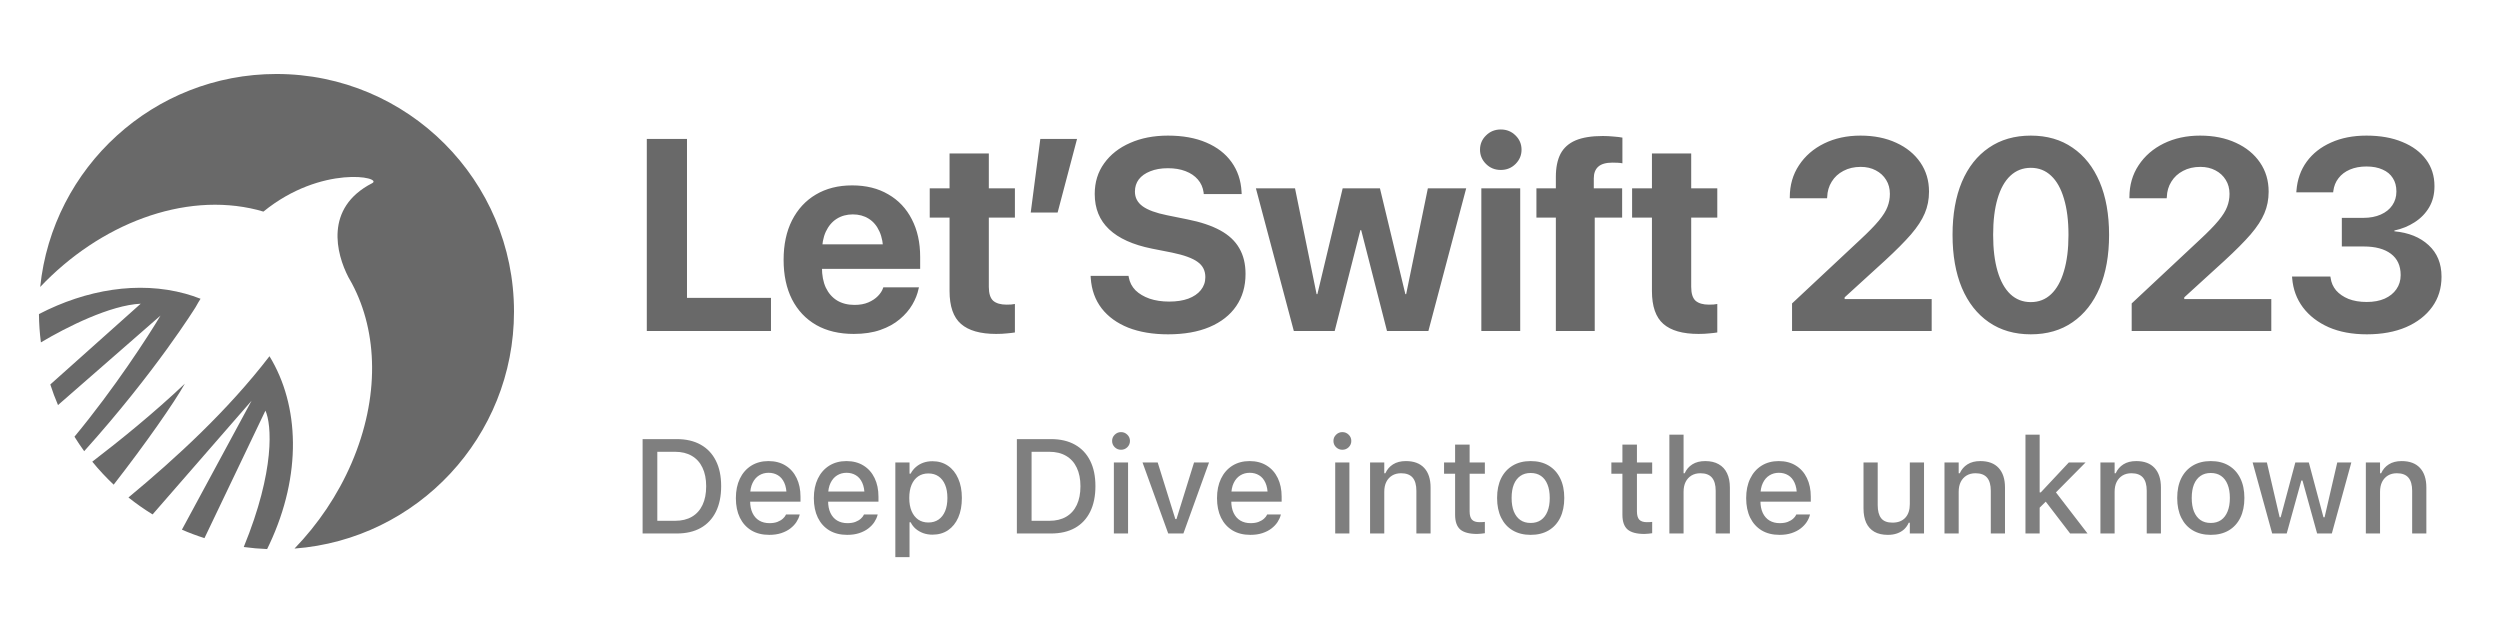 <svg width="321" height="82" viewBox="0 0 321 82" fill="none" xmlns="http://www.w3.org/2000/svg">
<path fill-rule="evenodd" clip-rule="evenodd" d="M37.814 70.436C53.577 69.252 65.998 56.083 65.998 40.011C65.998 23.16 52.343 9.5 35.498 9.5C19.722 9.5 6.744 21.482 5.161 36.846C12.799 28.779 23.601 24.58 33.018 26.944C33.245 27.001 33.465 27.067 33.686 27.132L33.686 27.132L33.686 27.132L33.686 27.132L33.686 27.132L33.821 27.172L33.822 27.17L33.826 27.166C41.289 21.099 49.289 22.749 47.779 23.526C41.611 26.697 43.186 32.606 44.738 35.597C44.886 35.845 45.026 36.099 45.163 36.354C45.172 36.368 45.18 36.383 45.189 36.398C45.199 36.416 45.209 36.433 45.219 36.449L45.212 36.444C48.519 42.669 48.764 51.029 45.153 59.434C43.366 63.592 40.829 67.312 37.814 70.436ZM34.299 70.499C34.404 70.288 34.506 70.075 34.606 69.86C38.766 60.977 38.465 52.054 34.602 45.74C29.234 52.724 22.604 58.811 16.493 63.876C17.479 64.663 18.514 65.389 19.593 66.051L32.303 51.453L23.357 68.01C24.299 68.419 25.265 68.782 26.254 69.096L34.081 52.724C34.88 54.484 35.348 60.349 31.297 70.236C32.283 70.371 33.285 70.46 34.299 70.499ZM14.596 62.231C13.617 61.309 12.698 60.322 11.848 59.279C15.415 56.551 19.781 53.01 23.733 49.267C22.351 51.73 18.692 56.97 14.596 62.231ZM10.81 57.931C20.029 47.68 25.127 39.421 25.127 39.421C25.377 38.968 25.576 38.63 25.752 38.362C25.119 38.115 24.467 37.891 23.788 37.706C17.778 36.061 11.087 37.175 5 40.327C5.012 41.557 5.098 42.771 5.252 43.962C8.554 41.994 14.154 39.178 18.07 38.995L6.459 49.366C6.748 50.267 7.079 51.149 7.448 52.011L20.61 40.52C19.04 43.166 14.681 49.891 9.561 56.072C9.955 56.708 10.372 57.328 10.81 57.931Z" fill="#696969"/>
<path d="M83.049 42.5V17.839H88.21V38.245H98.994V42.5H83.049ZM109.621 42.876C107.753 42.876 106.146 42.494 104.802 41.731C103.457 40.956 102.421 39.857 101.691 38.433C100.974 37.008 100.615 35.322 100.615 33.374V33.357C100.615 31.409 100.974 29.723 101.691 28.298C102.421 26.863 103.44 25.758 104.75 24.983C106.072 24.197 107.627 23.804 109.416 23.804C111.205 23.804 112.749 24.185 114.047 24.949C115.358 25.701 116.366 26.766 117.072 28.145C117.79 29.523 118.149 31.135 118.149 32.981V34.519H103.059V31.375H115.791L113.415 34.314V32.4C113.415 31.329 113.25 30.435 112.919 29.717C112.589 28.988 112.128 28.441 111.535 28.076C110.954 27.712 110.276 27.529 109.501 27.529C108.727 27.529 108.037 27.717 107.434 28.093C106.841 28.469 106.374 29.022 106.032 29.751C105.702 30.469 105.537 31.352 105.537 32.4V34.331C105.537 35.345 105.702 36.211 106.032 36.929C106.374 37.647 106.858 38.199 107.485 38.586C108.111 38.962 108.858 39.15 109.724 39.15C110.407 39.15 111 39.042 111.501 38.826C112.002 38.609 112.412 38.336 112.731 38.005C113.05 37.675 113.267 37.339 113.381 36.997L113.415 36.895H117.995L117.944 37.083C117.807 37.755 117.539 38.433 117.141 39.116C116.742 39.8 116.201 40.426 115.517 40.996C114.845 41.566 114.019 42.022 113.039 42.363C112.071 42.705 110.931 42.876 109.621 42.876ZM127.905 42.876C125.877 42.876 124.373 42.449 123.393 41.594C122.413 40.74 121.923 39.333 121.923 37.373V27.939H119.377V24.18H121.923V19.702H126.965V24.18H130.314V27.939H126.965V36.826C126.965 37.681 127.153 38.279 127.529 38.621C127.916 38.951 128.486 39.116 129.238 39.116C129.466 39.116 129.665 39.111 129.836 39.099C130.007 39.076 130.166 39.053 130.314 39.031V42.688C130.041 42.734 129.699 42.773 129.289 42.808C128.89 42.853 128.429 42.876 127.905 42.876ZM132.346 27.29L133.576 17.839H138.293L135.798 27.29H132.346ZM149.98 42.927C148.032 42.927 146.328 42.642 144.87 42.073C143.423 41.492 142.284 40.666 141.452 39.595C140.62 38.512 140.153 37.214 140.051 35.698L140.034 35.425H144.904L144.938 35.613C145.052 36.251 145.337 36.803 145.793 37.27C146.26 37.726 146.864 38.085 147.604 38.347C148.345 38.598 149.182 38.723 150.117 38.723C151.074 38.723 151.894 38.598 152.578 38.347C153.273 38.085 153.808 37.721 154.184 37.253C154.571 36.775 154.765 36.222 154.765 35.596V35.579C154.765 34.747 154.435 34.097 153.774 33.63C153.124 33.152 152.031 32.753 150.493 32.434L147.895 31.921C145.468 31.431 143.64 30.605 142.409 29.443C141.179 28.281 140.563 26.772 140.563 24.915V24.898C140.563 23.394 140.968 22.083 141.777 20.967C142.586 19.839 143.697 18.967 145.109 18.352C146.522 17.725 148.14 17.412 149.963 17.412C151.865 17.412 153.506 17.708 154.885 18.301C156.275 18.893 157.357 19.731 158.132 20.813C158.906 21.895 159.334 23.154 159.413 24.59L159.431 24.915H154.56L154.543 24.709C154.452 24.06 154.207 23.508 153.808 23.052C153.409 22.585 152.879 22.226 152.219 21.975C151.569 21.724 150.817 21.599 149.963 21.599C149.086 21.599 148.328 21.73 147.69 21.992C147.052 22.243 146.562 22.59 146.22 23.035C145.89 23.479 145.725 23.997 145.725 24.59V24.607C145.725 25.382 146.055 26.008 146.716 26.487C147.377 26.965 148.413 27.347 149.826 27.632L152.441 28.162C154.161 28.503 155.574 28.976 156.679 29.58C157.784 30.184 158.599 30.947 159.123 31.87C159.658 32.782 159.926 33.881 159.926 35.169V35.185C159.926 36.769 159.527 38.142 158.73 39.304C157.944 40.455 156.804 41.349 155.312 41.987C153.831 42.614 152.053 42.927 149.98 42.927ZM166.127 42.5L161.257 24.18H166.281L169.05 37.766H169.152L172.399 24.18H177.184L180.449 37.766H180.551L183.337 24.18H188.259L183.405 42.5H178.09L174.775 29.546H174.672L171.374 42.5H166.127ZM190.204 42.5V24.18H195.195V42.5H190.204ZM192.7 21.821C191.948 21.821 191.315 21.565 190.803 21.052C190.29 20.54 190.034 19.93 190.034 19.224C190.034 18.506 190.29 17.896 190.803 17.395C191.315 16.882 191.948 16.626 192.7 16.626C193.452 16.626 194.084 16.882 194.597 17.395C195.109 17.896 195.366 18.506 195.366 19.224C195.366 19.93 195.109 20.54 194.597 21.052C194.084 21.565 193.452 21.821 192.7 21.821ZM199.772 42.5V27.939H197.277V24.18H199.772V22.71C199.772 21.514 199.972 20.528 200.37 19.753C200.781 18.979 201.424 18.403 202.302 18.027C203.19 17.651 204.358 17.463 205.805 17.463C206.261 17.463 206.722 17.486 207.189 17.532C207.656 17.566 208.032 17.611 208.317 17.669V20.967C208.146 20.933 207.947 20.91 207.719 20.898C207.491 20.887 207.263 20.881 207.036 20.881C206.215 20.881 205.611 21.052 205.224 21.394C204.837 21.736 204.643 22.237 204.643 22.898V24.18H208.283V27.939H204.763V42.5H199.772ZM218.09 42.876C216.062 42.876 214.558 42.449 213.578 41.594C212.599 40.74 212.109 39.333 212.109 37.373V27.939H209.562V24.18H212.109V19.702H217.15V24.18H220.5V27.939H217.15V36.826C217.15 37.681 217.338 38.279 217.714 38.621C218.102 38.951 218.671 39.116 219.423 39.116C219.651 39.116 219.85 39.111 220.021 39.099C220.192 39.076 220.352 39.053 220.5 39.031V42.688C220.226 42.734 219.885 42.773 219.474 42.808C219.076 42.853 218.614 42.876 218.09 42.876ZM230.099 42.5V38.962L238.815 30.811C239.886 29.819 240.695 28.993 241.242 28.332C241.789 27.672 242.159 27.079 242.353 26.555C242.558 26.031 242.66 25.484 242.66 24.915V24.88C242.66 24.208 242.501 23.616 242.182 23.103C241.863 22.579 241.419 22.169 240.849 21.873C240.291 21.576 239.647 21.428 238.918 21.428C238.075 21.428 237.334 21.599 236.696 21.941C236.058 22.271 235.557 22.733 235.192 23.325C234.828 23.906 234.634 24.567 234.611 25.308L234.594 25.461H229.809V25.325C229.809 23.775 230.202 22.408 230.988 21.223C231.774 20.027 232.851 19.093 234.218 18.42C235.597 17.748 237.152 17.412 238.884 17.412C240.627 17.412 242.159 17.72 243.481 18.335C244.802 18.939 245.833 19.782 246.574 20.864C247.315 21.947 247.685 23.189 247.685 24.59V24.624C247.685 25.615 247.503 26.538 247.138 27.393C246.785 28.236 246.198 29.136 245.378 30.093C244.557 31.038 243.435 32.166 242.011 33.477L234.867 39.988L236.85 36.519V39.988L234.885 38.398H248.027V42.5H230.099ZM260.756 42.927C258.671 42.927 256.877 42.409 255.373 41.372C253.869 40.335 252.713 38.866 251.904 36.963C251.106 35.049 250.707 32.787 250.707 30.178V30.144C250.707 27.524 251.106 25.262 251.904 23.359C252.713 21.457 253.869 19.993 255.373 18.967C256.877 17.93 258.671 17.412 260.756 17.412C262.841 17.412 264.63 17.93 266.122 18.967C267.626 19.993 268.783 21.457 269.592 23.359C270.401 25.262 270.805 27.524 270.805 30.144V30.178C270.805 32.787 270.401 35.049 269.592 36.963C268.783 38.866 267.626 40.335 266.122 41.372C264.63 42.409 262.841 42.927 260.756 42.927ZM260.756 38.791C261.782 38.791 262.653 38.45 263.371 37.766C264.089 37.083 264.636 36.097 265.012 34.81C265.399 33.522 265.593 31.978 265.593 30.178V30.144C265.593 28.332 265.399 26.789 265.012 25.513C264.636 24.225 264.089 23.245 263.371 22.573C262.653 21.89 261.782 21.548 260.756 21.548C259.731 21.548 258.853 21.89 258.124 22.573C257.407 23.245 256.86 24.225 256.484 25.513C256.108 26.789 255.92 28.332 255.92 30.144V30.178C255.92 31.978 256.108 33.522 256.484 34.81C256.86 36.097 257.407 37.083 258.124 37.766C258.853 38.45 259.731 38.791 260.756 38.791ZM273.708 42.5V38.962L282.424 30.811C283.495 29.819 284.303 28.993 284.85 28.332C285.397 27.672 285.768 27.079 285.961 26.555C286.166 26.031 286.269 25.484 286.269 24.915V24.88C286.269 24.208 286.109 23.616 285.79 23.103C285.471 22.579 285.027 22.169 284.457 21.873C283.899 21.576 283.255 21.428 282.526 21.428C281.683 21.428 280.942 21.599 280.304 21.941C279.666 22.271 279.165 22.733 278.801 23.325C278.436 23.906 278.242 24.567 278.219 25.308L278.202 25.461H273.417V25.325C273.417 23.775 273.81 22.408 274.596 21.223C275.383 20.027 276.459 19.093 277.826 18.42C279.205 17.748 280.76 17.412 282.492 17.412C284.235 17.412 285.768 17.72 287.089 18.335C288.411 18.939 289.442 19.782 290.182 20.864C290.923 21.947 291.293 23.189 291.293 24.59V24.624C291.293 25.615 291.111 26.538 290.746 27.393C290.393 28.236 289.806 29.136 288.986 30.093C288.166 31.038 287.044 32.166 285.619 33.477L278.476 39.988L280.458 36.519V39.988L278.493 38.398H291.635V42.5H273.708ZM303.903 42.927C302.035 42.927 300.405 42.625 299.015 42.022C297.625 41.406 296.52 40.557 295.7 39.475C294.891 38.393 294.43 37.145 294.316 35.732L294.299 35.51H299.22L299.255 35.698C299.334 36.291 299.568 36.821 299.955 37.288C300.354 37.743 300.884 38.108 301.545 38.381C302.217 38.643 302.997 38.774 303.886 38.774C304.775 38.774 305.544 38.632 306.193 38.347C306.843 38.051 307.344 37.647 307.697 37.134C308.062 36.61 308.244 36.012 308.244 35.339V35.305C308.244 34.12 307.828 33.215 306.996 32.588C306.165 31.961 305.003 31.648 303.51 31.648H300.69V27.974H303.442C304.308 27.974 305.059 27.831 305.697 27.546C306.336 27.262 306.825 26.869 307.167 26.367C307.52 25.855 307.697 25.268 307.697 24.607V24.573C307.697 23.901 307.543 23.331 307.236 22.864C306.939 22.385 306.501 22.021 305.92 21.77C305.35 21.508 304.661 21.377 303.852 21.377C303.054 21.377 302.348 21.508 301.733 21.77C301.117 22.032 300.628 22.402 300.263 22.881C299.898 23.348 299.676 23.901 299.596 24.539L299.579 24.692H294.845L294.863 24.487C294.976 23.052 295.415 21.81 296.178 20.762C296.953 19.702 297.996 18.882 299.306 18.301C300.616 17.708 302.131 17.412 303.852 17.412C305.629 17.412 307.167 17.686 308.466 18.232C309.776 18.768 310.79 19.52 311.508 20.488C312.226 21.457 312.585 22.59 312.585 23.889V23.923C312.585 24.949 312.357 25.849 311.901 26.623C311.445 27.398 310.824 28.036 310.038 28.538C309.264 29.039 308.398 29.392 307.441 29.597V29.7C309.275 29.871 310.739 30.463 311.833 31.477C312.938 32.491 313.49 33.835 313.49 35.51V35.544C313.49 37.014 313.092 38.302 312.294 39.407C311.497 40.512 310.38 41.378 308.945 42.004C307.509 42.62 305.829 42.927 303.903 42.927Z" fill="#696969"/>
<path d="M82.51 68.5V56.381H86.894C88.092 56.381 89.117 56.619 89.968 57.095C90.819 57.571 91.468 58.257 91.916 59.153C92.37 60.048 92.596 61.132 92.596 62.403V62.419C92.596 63.702 92.372 64.796 91.924 65.703C91.477 66.61 90.827 67.305 89.976 67.786C89.125 68.262 88.097 68.5 86.894 68.5H82.51ZM84.399 66.871H86.684C87.529 66.871 88.249 66.697 88.842 66.35C89.436 66.003 89.889 65.499 90.203 64.838C90.516 64.178 90.673 63.38 90.673 62.445V62.428C90.673 61.498 90.513 60.703 90.194 60.043C89.881 59.382 89.424 58.878 88.825 58.531C88.232 58.184 87.518 58.01 86.684 58.01H84.399V66.871ZM98.769 68.676C97.879 68.676 97.115 68.486 96.476 68.105C95.838 67.719 95.345 67.173 94.998 66.468C94.657 65.762 94.486 64.928 94.486 63.965V63.956C94.486 63.005 94.657 62.173 94.998 61.462C95.34 60.751 95.824 60.197 96.451 59.799C97.084 59.402 97.823 59.203 98.668 59.203C99.519 59.203 100.253 59.396 100.869 59.782C101.485 60.163 101.958 60.698 102.288 61.386C102.618 62.07 102.784 62.867 102.784 63.78V64.418H95.41V63.117H101.877L100.995 64.326V63.595C100.995 62.946 100.897 62.408 100.701 61.983C100.505 61.552 100.233 61.233 99.886 61.025C99.539 60.813 99.139 60.706 98.685 60.706C98.232 60.706 97.826 60.818 97.467 61.042C97.115 61.261 96.835 61.585 96.627 62.016C96.42 62.447 96.317 62.974 96.317 63.595V64.326C96.317 64.925 96.418 65.437 96.619 65.863C96.821 66.288 97.106 66.613 97.476 66.837C97.851 67.061 98.293 67.173 98.803 67.173C99.195 67.173 99.533 67.12 99.819 67.013C100.104 66.901 100.337 66.764 100.516 66.602C100.695 66.44 100.821 66.28 100.894 66.123L100.919 66.056H102.683L102.666 66.132C102.588 66.434 102.45 66.736 102.254 67.039C102.059 67.335 101.801 67.607 101.482 67.853C101.163 68.1 100.776 68.298 100.323 68.45C99.869 68.601 99.351 68.676 98.769 68.676ZM108.78 68.676C107.89 68.676 107.126 68.486 106.487 68.105C105.849 67.719 105.356 67.173 105.009 66.468C104.668 65.762 104.497 64.928 104.497 63.965V63.956C104.497 63.005 104.668 62.173 105.009 61.462C105.351 60.751 105.835 60.197 106.462 59.799C107.095 59.402 107.834 59.203 108.679 59.203C109.53 59.203 110.264 59.396 110.88 59.782C111.496 60.163 111.969 60.698 112.299 61.386C112.629 62.07 112.795 62.867 112.795 63.78V64.418H105.421V63.117H111.888L111.006 64.326V63.595C111.006 62.946 110.908 62.408 110.712 61.983C110.516 61.552 110.244 61.233 109.897 61.025C109.55 60.813 109.15 60.706 108.696 60.706C108.243 60.706 107.837 60.818 107.478 61.042C107.126 61.261 106.846 61.585 106.638 62.016C106.431 62.447 106.328 62.974 106.328 63.595V64.326C106.328 64.925 106.429 65.437 106.63 65.863C106.832 66.288 107.117 66.613 107.487 66.837C107.862 67.061 108.304 67.173 108.814 67.173C109.206 67.173 109.544 67.12 109.83 67.013C110.115 66.901 110.348 66.764 110.527 66.602C110.706 66.44 110.832 66.28 110.905 66.123L110.93 66.056H112.694L112.677 66.132C112.599 66.434 112.461 66.736 112.265 67.039C112.069 67.335 111.812 67.607 111.493 67.853C111.174 68.1 110.787 68.298 110.334 68.45C109.88 68.601 109.362 68.676 108.78 68.676ZM114.961 71.54V59.379H116.784V60.815H116.927C117.1 60.485 117.324 60.202 117.598 59.967C117.873 59.726 118.189 59.542 118.547 59.413C118.906 59.284 119.298 59.22 119.723 59.22C120.49 59.22 121.157 59.416 121.722 59.808C122.288 60.194 122.724 60.74 123.032 61.445C123.346 62.145 123.503 62.974 123.503 63.931V63.948C123.503 64.911 123.349 65.745 123.041 66.451C122.733 67.151 122.296 67.694 121.73 68.08C121.165 68.461 120.496 68.651 119.723 68.651C119.309 68.651 118.917 68.587 118.547 68.458C118.184 68.324 117.862 68.139 117.582 67.904C117.307 67.669 117.089 67.386 116.927 67.055H116.784V71.54H114.961ZM119.203 67.089C119.712 67.089 120.149 66.963 120.513 66.711C120.877 66.459 121.157 66.098 121.353 65.628C121.549 65.157 121.646 64.597 121.646 63.948V63.931C121.646 63.276 121.549 62.716 121.353 62.252C121.157 61.781 120.877 61.42 120.513 61.168C120.149 60.916 119.712 60.79 119.203 60.79C118.699 60.79 118.262 60.916 117.892 61.168C117.528 61.42 117.246 61.781 117.044 62.252C116.848 62.716 116.75 63.276 116.75 63.931V63.948C116.75 64.592 116.848 65.149 117.044 65.619C117.246 66.09 117.528 66.454 117.892 66.711C118.262 66.963 118.699 67.089 119.203 67.089ZM130.566 68.5V56.381H134.95C136.148 56.381 137.172 56.619 138.023 57.095C138.874 57.571 139.524 58.257 139.972 59.153C140.425 60.048 140.652 61.132 140.652 62.403V62.419C140.652 63.702 140.428 64.796 139.98 65.703C139.532 66.61 138.883 67.305 138.032 67.786C137.181 68.262 136.153 68.5 134.95 68.5H130.566ZM132.455 66.871H134.74C135.585 66.871 136.305 66.697 136.898 66.35C137.492 66.003 137.945 65.499 138.259 64.838C138.572 64.178 138.729 63.38 138.729 62.445V62.428C138.729 61.498 138.569 60.703 138.25 60.043C137.937 59.382 137.48 58.878 136.881 58.531C136.288 58.184 135.574 58.01 134.74 58.01H132.455V66.871ZM143.021 68.5V59.379H144.843V68.5H143.021ZM143.936 57.75C143.628 57.75 143.359 57.641 143.13 57.422C142.906 57.199 142.794 56.93 142.794 56.616C142.794 56.303 142.906 56.037 143.13 55.818C143.359 55.594 143.628 55.482 143.936 55.482C144.255 55.482 144.527 55.594 144.751 55.818C144.975 56.037 145.087 56.303 145.087 56.616C145.087 56.93 144.975 57.199 144.751 57.422C144.527 57.641 144.255 57.75 143.936 57.75ZM150 68.5L146.699 59.379H148.647L150.915 66.652H151.058L153.317 59.379H155.24L151.948 68.5H150ZM160.548 68.676C159.658 68.676 158.894 68.486 158.255 68.105C157.617 67.719 157.124 67.173 156.777 66.468C156.436 65.762 156.265 64.928 156.265 63.965V63.956C156.265 63.005 156.436 62.173 156.777 61.462C157.119 60.751 157.603 60.197 158.23 59.799C158.863 59.402 159.602 59.203 160.447 59.203C161.298 59.203 162.032 59.396 162.648 59.782C163.264 60.163 163.737 60.698 164.067 61.386C164.397 62.07 164.563 62.867 164.563 63.78V64.418H157.189V63.117H163.655L162.774 64.326V63.595C162.774 62.946 162.676 62.408 162.48 61.983C162.284 61.552 162.012 61.233 161.665 61.025C161.318 60.813 160.918 60.706 160.464 60.706C160.011 60.706 159.605 60.818 159.246 61.042C158.894 61.261 158.614 61.585 158.406 62.016C158.199 62.447 158.096 62.974 158.096 63.595V64.326C158.096 64.925 158.196 65.437 158.398 65.863C158.6 66.288 158.885 66.613 159.255 66.837C159.63 67.061 160.072 67.173 160.582 67.173C160.974 67.173 161.312 67.12 161.598 67.013C161.883 66.901 162.116 66.764 162.295 66.602C162.474 66.44 162.6 66.28 162.673 66.123L162.698 66.056H164.462L164.445 66.132C164.367 66.434 164.229 66.736 164.033 67.039C163.837 67.335 163.58 67.607 163.261 67.853C162.942 68.1 162.555 68.298 162.102 68.45C161.648 68.601 161.13 68.676 160.548 68.676ZM171.441 68.5V59.379H173.263V68.5H171.441ZM172.356 57.75C172.048 57.75 171.78 57.641 171.55 57.422C171.326 57.199 171.214 56.93 171.214 56.616C171.214 56.303 171.326 56.037 171.55 55.818C171.78 55.594 172.048 55.482 172.356 55.482C172.675 55.482 172.947 55.594 173.171 55.818C173.395 56.037 173.507 56.303 173.507 56.616C173.507 56.93 173.395 57.199 173.171 57.422C172.947 57.641 172.675 57.75 172.356 57.75ZM175.917 68.5V59.379H177.74V60.765H177.882C178.101 60.278 178.428 59.897 178.865 59.623C179.307 59.343 179.859 59.203 180.52 59.203C181.544 59.203 182.328 59.497 182.871 60.085C183.414 60.673 183.686 61.51 183.686 62.596V68.5H181.863V63.024C181.863 62.268 181.704 61.703 181.385 61.328C181.065 60.953 180.57 60.765 179.898 60.765C179.456 60.765 179.072 60.863 178.747 61.059C178.428 61.255 178.179 61.529 178 61.882C177.826 62.235 177.74 62.657 177.74 63.15V68.5H175.917ZM189.665 68.559C188.669 68.559 187.947 68.368 187.499 67.988C187.056 67.601 186.835 66.972 186.835 66.098V60.824H185.416V59.379H186.835V57.087H188.7V59.379H190.656V60.824H188.7V65.661C188.7 66.148 188.798 66.501 188.994 66.719C189.195 66.938 189.52 67.047 189.968 67.047C190.108 67.047 190.225 67.044 190.321 67.039C190.416 67.033 190.528 67.025 190.656 67.013V68.466C190.511 68.489 190.354 68.508 190.186 68.525C190.024 68.548 189.85 68.559 189.665 68.559ZM196.535 68.676C195.651 68.676 194.884 68.486 194.234 68.105C193.59 67.725 193.095 67.181 192.748 66.476C192.401 65.765 192.227 64.922 192.227 63.948V63.931C192.227 62.951 192.401 62.109 192.748 61.403C193.1 60.698 193.599 60.155 194.243 59.774C194.886 59.393 195.651 59.203 196.535 59.203C197.431 59.203 198.198 59.393 198.837 59.774C199.48 60.155 199.976 60.698 200.323 61.403C200.676 62.109 200.852 62.951 200.852 63.931V63.948C200.852 64.922 200.679 65.765 200.331 66.476C199.984 67.181 199.489 67.725 198.845 68.105C198.201 68.486 197.431 68.676 196.535 68.676ZM196.535 67.148C197.056 67.148 197.498 67.022 197.862 66.77C198.226 66.512 198.503 66.146 198.694 65.67C198.89 65.194 198.988 64.62 198.988 63.948V63.931C198.988 63.254 198.89 62.677 198.694 62.201C198.503 61.725 198.226 61.361 197.862 61.109C197.498 60.857 197.056 60.731 196.535 60.731C196.02 60.731 195.581 60.857 195.217 61.109C194.853 61.361 194.573 61.725 194.377 62.201C194.187 62.677 194.091 63.254 194.091 63.931V63.948C194.091 64.62 194.187 65.197 194.377 65.678C194.573 66.154 194.85 66.518 195.208 66.77C195.572 67.022 196.015 67.148 196.535 67.148ZM211.149 68.559C210.152 68.559 209.43 68.368 208.982 67.988C208.54 67.601 208.318 66.972 208.318 66.098V60.824H206.899V59.379H208.318V57.087H210.183V59.379H212.14V60.824H210.183V65.661C210.183 66.148 210.281 66.501 210.477 66.719C210.678 66.938 211.003 67.047 211.451 67.047C211.591 67.047 211.709 67.044 211.804 67.039C211.899 67.033 212.011 67.025 212.14 67.013V68.466C211.994 68.489 211.837 68.508 211.669 68.525C211.507 68.548 211.333 68.559 211.149 68.559ZM214.348 68.5V55.81H216.171V60.765H216.314C216.532 60.278 216.86 59.897 217.296 59.623C217.739 59.343 218.29 59.203 218.951 59.203C219.634 59.203 220.211 59.337 220.681 59.606C221.151 59.869 221.507 60.253 221.747 60.757C221.994 61.261 222.117 61.874 222.117 62.596V68.5H220.295V63.024C220.295 62.268 220.135 61.703 219.816 61.328C219.497 60.953 219.001 60.765 218.329 60.765C217.887 60.765 217.503 60.863 217.179 61.059C216.86 61.255 216.61 61.529 216.431 61.882C216.258 62.235 216.171 62.657 216.171 63.15V68.5H214.348ZM228.491 68.676C227.601 68.676 226.837 68.486 226.199 68.105C225.56 67.719 225.068 67.173 224.721 66.468C224.379 65.762 224.208 64.928 224.208 63.965V63.956C224.208 63.005 224.379 62.173 224.721 61.462C225.062 60.751 225.546 60.197 226.173 59.799C226.806 59.402 227.545 59.203 228.391 59.203C229.242 59.203 229.975 59.396 230.591 59.782C231.207 60.163 231.68 60.698 232.01 61.386C232.341 62.07 232.506 62.867 232.506 63.78V64.418H225.132V63.117H231.599L230.717 64.326V63.595C230.717 62.946 230.619 62.408 230.423 61.983C230.227 61.552 229.956 61.233 229.608 61.025C229.261 60.813 228.861 60.706 228.407 60.706C227.954 60.706 227.548 60.818 227.19 61.042C226.837 61.261 226.557 61.585 226.35 62.016C226.143 62.447 226.039 62.974 226.039 63.595V64.326C226.039 64.925 226.14 65.437 226.341 65.863C226.543 66.288 226.829 66.613 227.198 66.837C227.573 67.061 228.015 67.173 228.525 67.173C228.917 67.173 229.256 67.12 229.541 67.013C229.827 66.901 230.059 66.764 230.238 66.602C230.417 66.44 230.543 66.28 230.616 66.123L230.641 66.056H232.405L232.388 66.132C232.31 66.434 232.173 66.736 231.977 67.039C231.781 67.335 231.523 67.607 231.204 67.853C230.885 68.1 230.499 68.298 230.045 68.45C229.592 68.601 229.074 68.676 228.491 68.676ZM242.399 68.676C241.711 68.676 241.134 68.545 240.669 68.282C240.204 68.013 239.854 67.627 239.619 67.123C239.39 66.613 239.275 66 239.275 65.283V59.379H241.097V64.855C241.097 65.605 241.246 66.168 241.543 66.543C241.839 66.918 242.321 67.106 242.987 67.106C243.351 67.106 243.67 67.053 243.945 66.946C244.224 66.834 244.46 66.675 244.65 66.468C244.84 66.26 244.983 66.011 245.078 65.72C245.174 65.429 245.221 65.099 245.221 64.729V59.379H247.044V68.5H245.221V67.123H245.078C244.938 67.447 244.742 67.727 244.49 67.963C244.238 68.192 243.936 68.368 243.583 68.492C243.231 68.615 242.836 68.676 242.399 68.676ZM249.672 68.5V59.379H251.495V60.765H251.638C251.856 60.278 252.183 59.897 252.62 59.623C253.062 59.343 253.614 59.203 254.275 59.203C255.299 59.203 256.083 59.497 256.626 60.085C257.169 60.673 257.441 61.51 257.441 62.596V68.5H255.618V63.024C255.618 62.268 255.459 61.703 255.14 61.328C254.821 60.953 254.325 60.765 253.653 60.765C253.211 60.765 252.827 60.863 252.503 61.059C252.183 61.255 251.934 61.529 251.755 61.882C251.582 62.235 251.495 62.657 251.495 63.15V68.5H249.672ZM260.07 68.5V55.81H261.892V68.5H260.07ZM265.806 68.5L262.53 64.225L263.882 63.091L268.04 68.5H265.806ZM261.707 65.367L261.64 63.226H262.035L265.638 59.379H267.788L263.664 63.545L262.967 64.124L261.707 65.367ZM269.694 68.5V59.379H271.517V60.765H271.659C271.878 60.278 272.205 59.897 272.642 59.623C273.084 59.343 273.636 59.203 274.296 59.203C275.321 59.203 276.105 59.497 276.648 60.085C277.191 60.673 277.463 61.51 277.463 62.596V68.5H275.64V63.024C275.64 62.268 275.481 61.703 275.162 61.328C274.842 60.953 274.347 60.765 273.675 60.765C273.233 60.765 272.849 60.863 272.524 61.059C272.205 61.255 271.956 61.529 271.777 61.882C271.603 62.235 271.517 62.657 271.517 63.15V68.5H269.694ZM283.862 68.676C282.978 68.676 282.211 68.486 281.561 68.105C280.917 67.725 280.422 67.181 280.075 66.476C279.727 65.765 279.554 64.922 279.554 63.948V63.931C279.554 62.951 279.727 62.109 280.075 61.403C280.427 60.698 280.926 60.155 281.57 59.774C282.213 59.393 282.978 59.203 283.862 59.203C284.758 59.203 285.525 59.393 286.163 59.774C286.807 60.155 287.303 60.698 287.65 61.403C288.003 62.109 288.179 62.951 288.179 63.931V63.948C288.179 64.922 288.006 65.765 287.658 66.476C287.311 67.181 286.816 67.725 286.172 68.105C285.528 68.486 284.758 68.676 283.862 68.676ZM283.862 67.148C284.383 67.148 284.825 67.022 285.189 66.77C285.553 66.512 285.83 66.146 286.021 65.67C286.217 65.194 286.315 64.62 286.315 63.948V63.931C286.315 63.254 286.217 62.677 286.021 62.201C285.83 61.725 285.553 61.361 285.189 61.109C284.825 60.857 284.383 60.731 283.862 60.731C283.347 60.731 282.908 60.857 282.544 61.109C282.18 61.361 281.9 61.725 281.704 62.201C281.514 62.677 281.418 63.254 281.418 63.931V63.948C281.418 64.62 281.514 65.197 281.704 65.678C281.9 66.154 282.177 66.518 282.535 66.77C282.899 67.022 283.342 67.148 283.862 67.148ZM291.748 68.5L289.237 59.379H291.068L292.706 66.417H292.84L294.721 59.379H296.452L298.333 66.417H298.476L300.105 59.379H301.911L299.408 68.5H297.518L295.637 61.697H295.494L293.613 68.5H291.748ZM303.775 68.5V59.379H305.597V60.765H305.74C305.959 60.278 306.286 59.897 306.723 59.623C307.165 59.343 307.717 59.203 308.377 59.203C309.402 59.203 310.186 59.497 310.729 60.085C311.272 60.673 311.544 61.51 311.544 62.596V68.5H309.721V63.024C309.721 62.268 309.562 61.703 309.242 61.328C308.923 60.953 308.428 60.765 307.756 60.765C307.314 60.765 306.93 60.863 306.605 61.059C306.286 61.255 306.037 61.529 305.858 61.882C305.684 62.235 305.597 62.657 305.597 63.15V68.5H303.775Z" fill="black" fill-opacity="0.5"/>
</svg>

